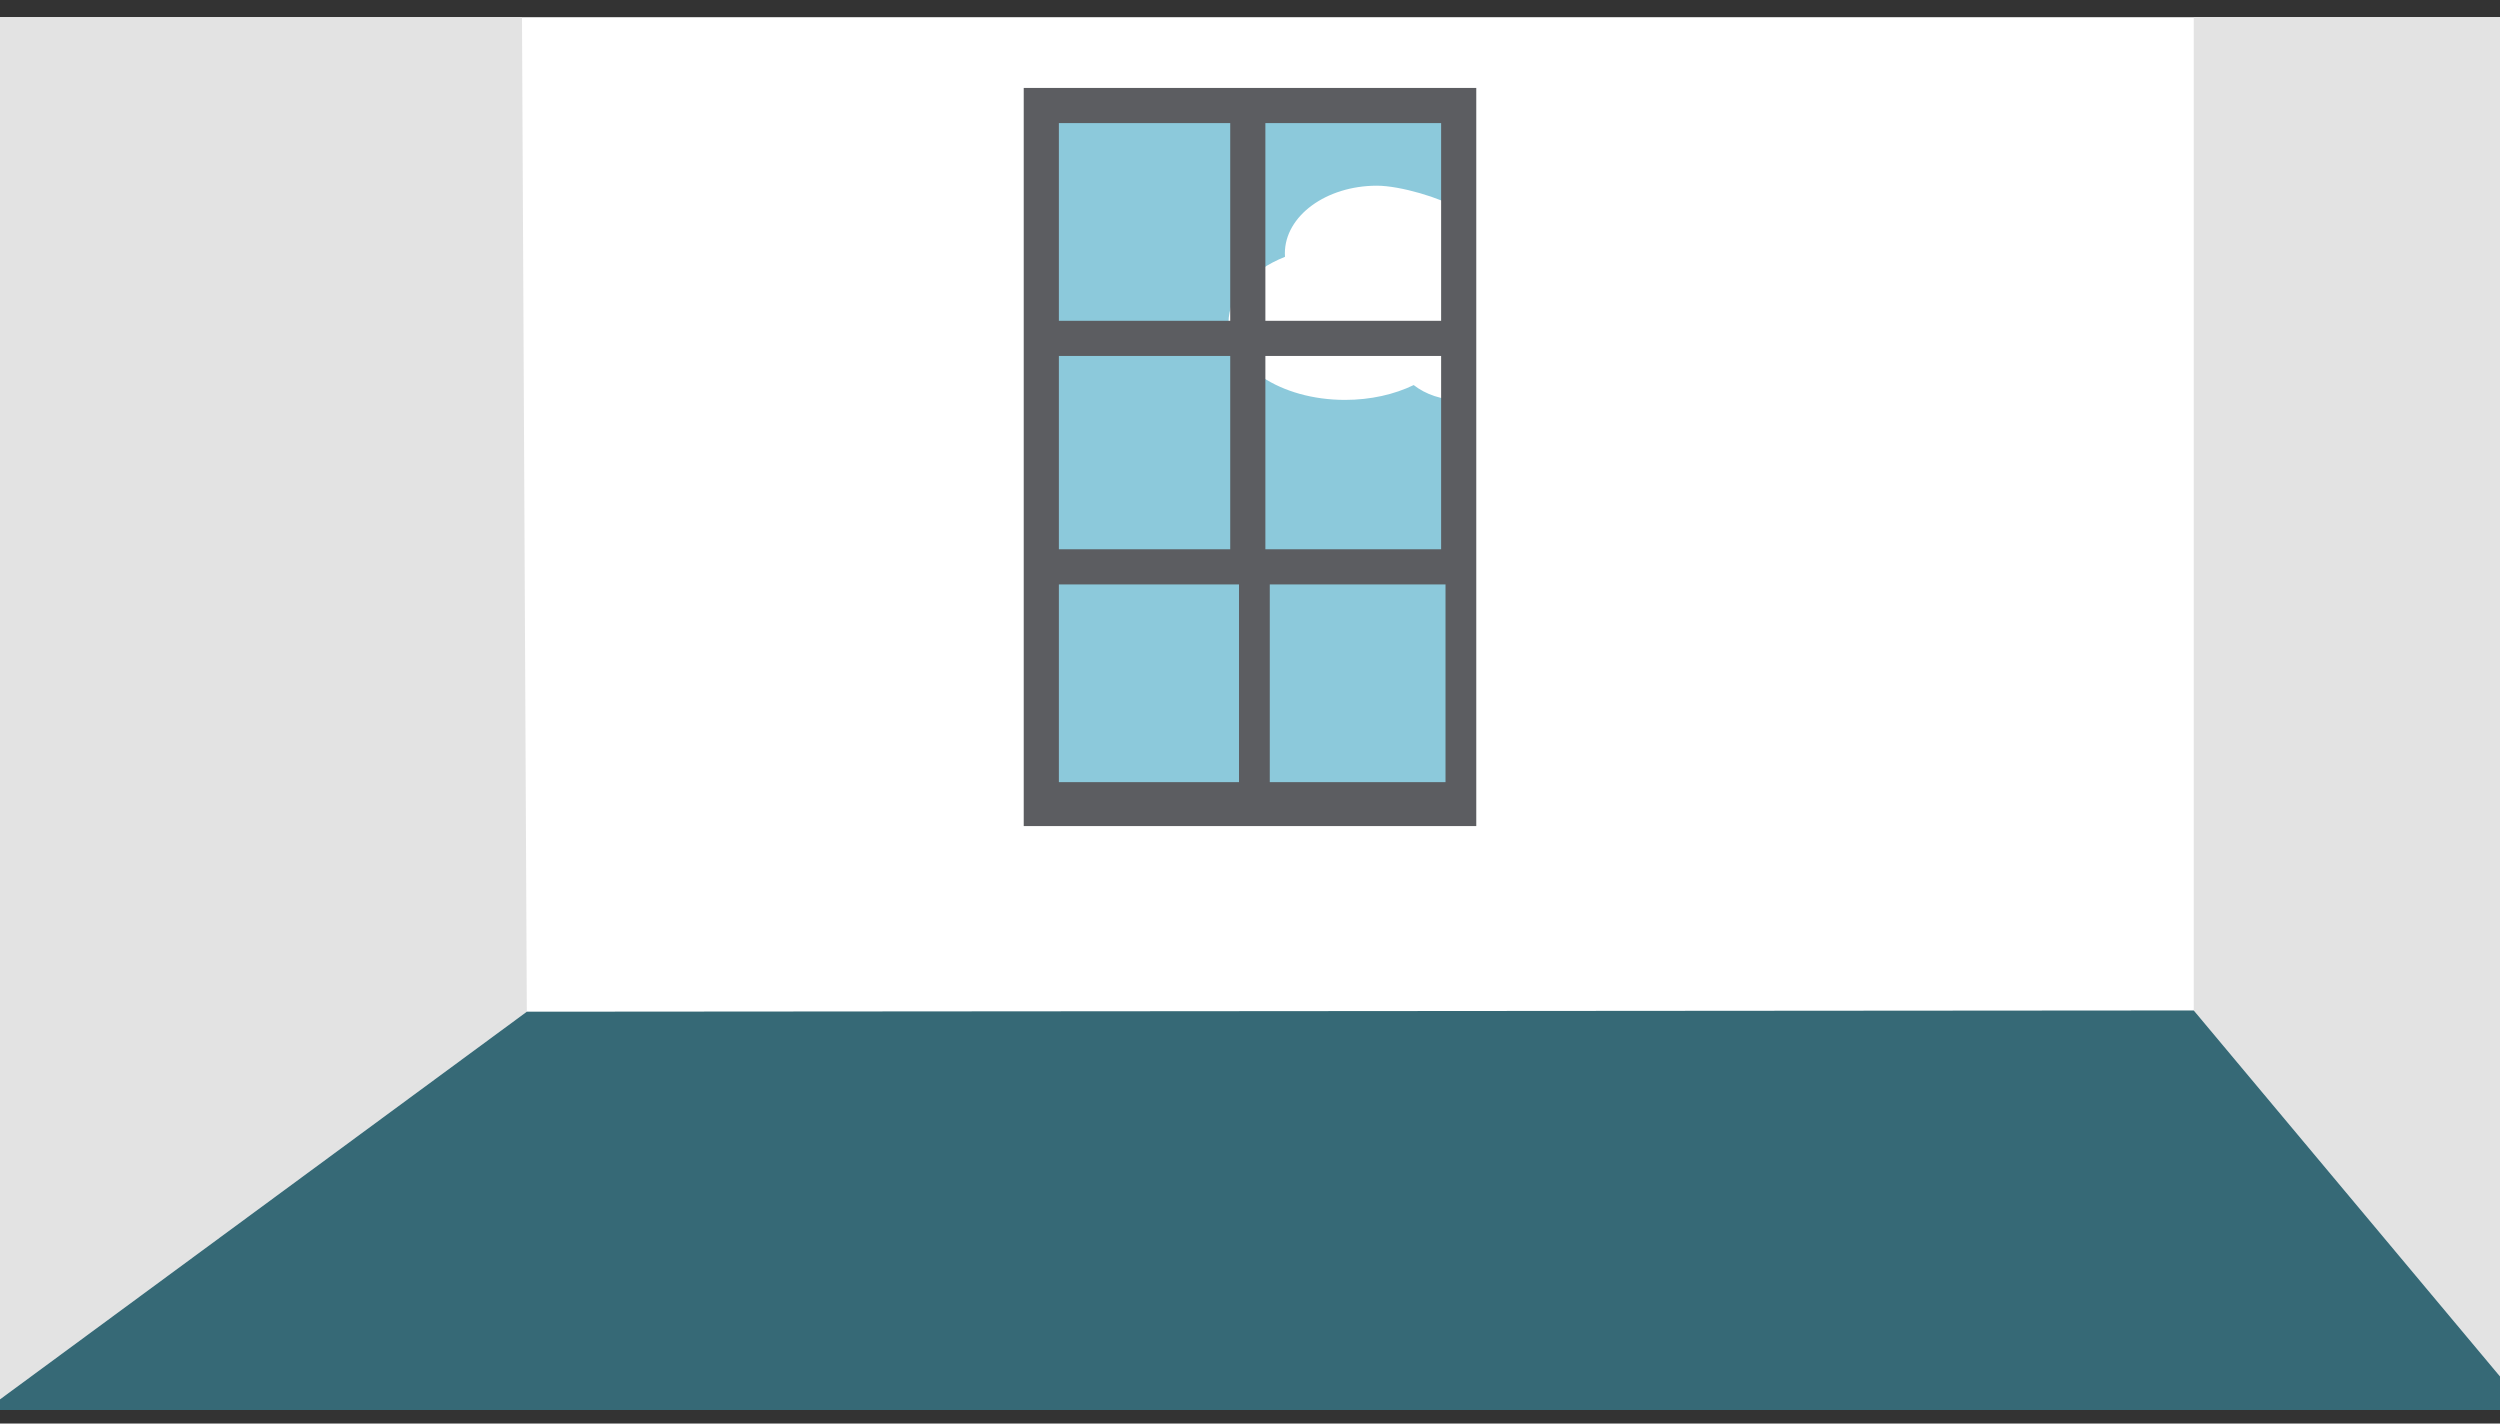 <?xml version="1.0" encoding="utf-8"?>
<!-- Generator: Adobe Illustrator 16.0.0, SVG Export Plug-In . SVG Version: 6.00 Build 0)  -->
<!DOCTYPE svg PUBLIC "-//W3C//DTD SVG 1.1//EN" "http://www.w3.org/Graphics/SVG/1.1/DTD/svg11.dtd">
<svg version="1.1" id="Layer_1" xmlns="http://www.w3.org/2000/svg" xmlns:xlink="http://www.w3.org/1999/xlink" x="0px" y="0px"
	 width="569px" height="324px" viewBox="1360.057 568 569 324" enable-background="new 1360.057 568 569 324" xml:space="preserve">
<rect x="1360.057" y="568" width="569" height="324" fill="#333333" stroke="none"/>
<g>
	<g>
		<defs>
			<rect id="SVGID_3_" x="1360.057" y="571.916" width="569" height="317"/>
		</defs>
		<clipPath id="SVGID_2_">
			<use xlink:href="#SVGID_3_"  overflow="visible"/>
		</clipPath>
		<g clip-path="url(#SVGID_2_)">
			<rect x="1360.057" y="571.916" fill="#FFFFFF" width="569" height="317"/>
			<polygon fill="#E3E3E3" points="1859.355,571.916 1859.355,797.979 1935.447,888.916 1951.096,560.425 			"/>
			<polygon fill="#E3E3E3" points="1478.855,570.75 1479.963,798.263 1346.527,896.446 1346.527,560.425 			"/>
			<polygon fill="#366976" points="1346.527,896.446 1479.963,798.263 1859.355,797.979 1935.447,888.916 			"/>
		</g>
	</g>
</g>
<g>
	<rect x="1598.548" y="595.975" fill="#8CC9DB" width="90.795" height="154.732"/>
	<path fill="#FFFFFF" d="M1691.818,615.45c-3.688-2.373-13.084-5.186-18.369-5.186c-11.574,0-20.955,6.893-20.955,15.396
		c0,0.268,0.008,0.53,0.026,0.794c-7.704,3.067-12.856,8.649-12.856,15.029c0,9.684,11.871,17.534,26.516,17.534
		c5.848,0,11.249-1.255,15.632-3.374c2.698,2.106,6.386,3.408,10.454,3.408L1691.818,615.45z"/>
	<path fill="#5C5D61" d="M1593.057,588.015v168h103v-168H1593.057z M1648.057,596.015h40v45h-40V596.015z M1601.057,596.015h39v45
		h-39V596.015z M1601.057,649.015h39v44h-39V649.015z M1642.057,746.015h-41v-45h41V746.015z M1648.057,649.015h40v44h-40V649.015z
		 M1689.057,746.015h-40v-45h40V746.015z"/>
</g>
</svg>
